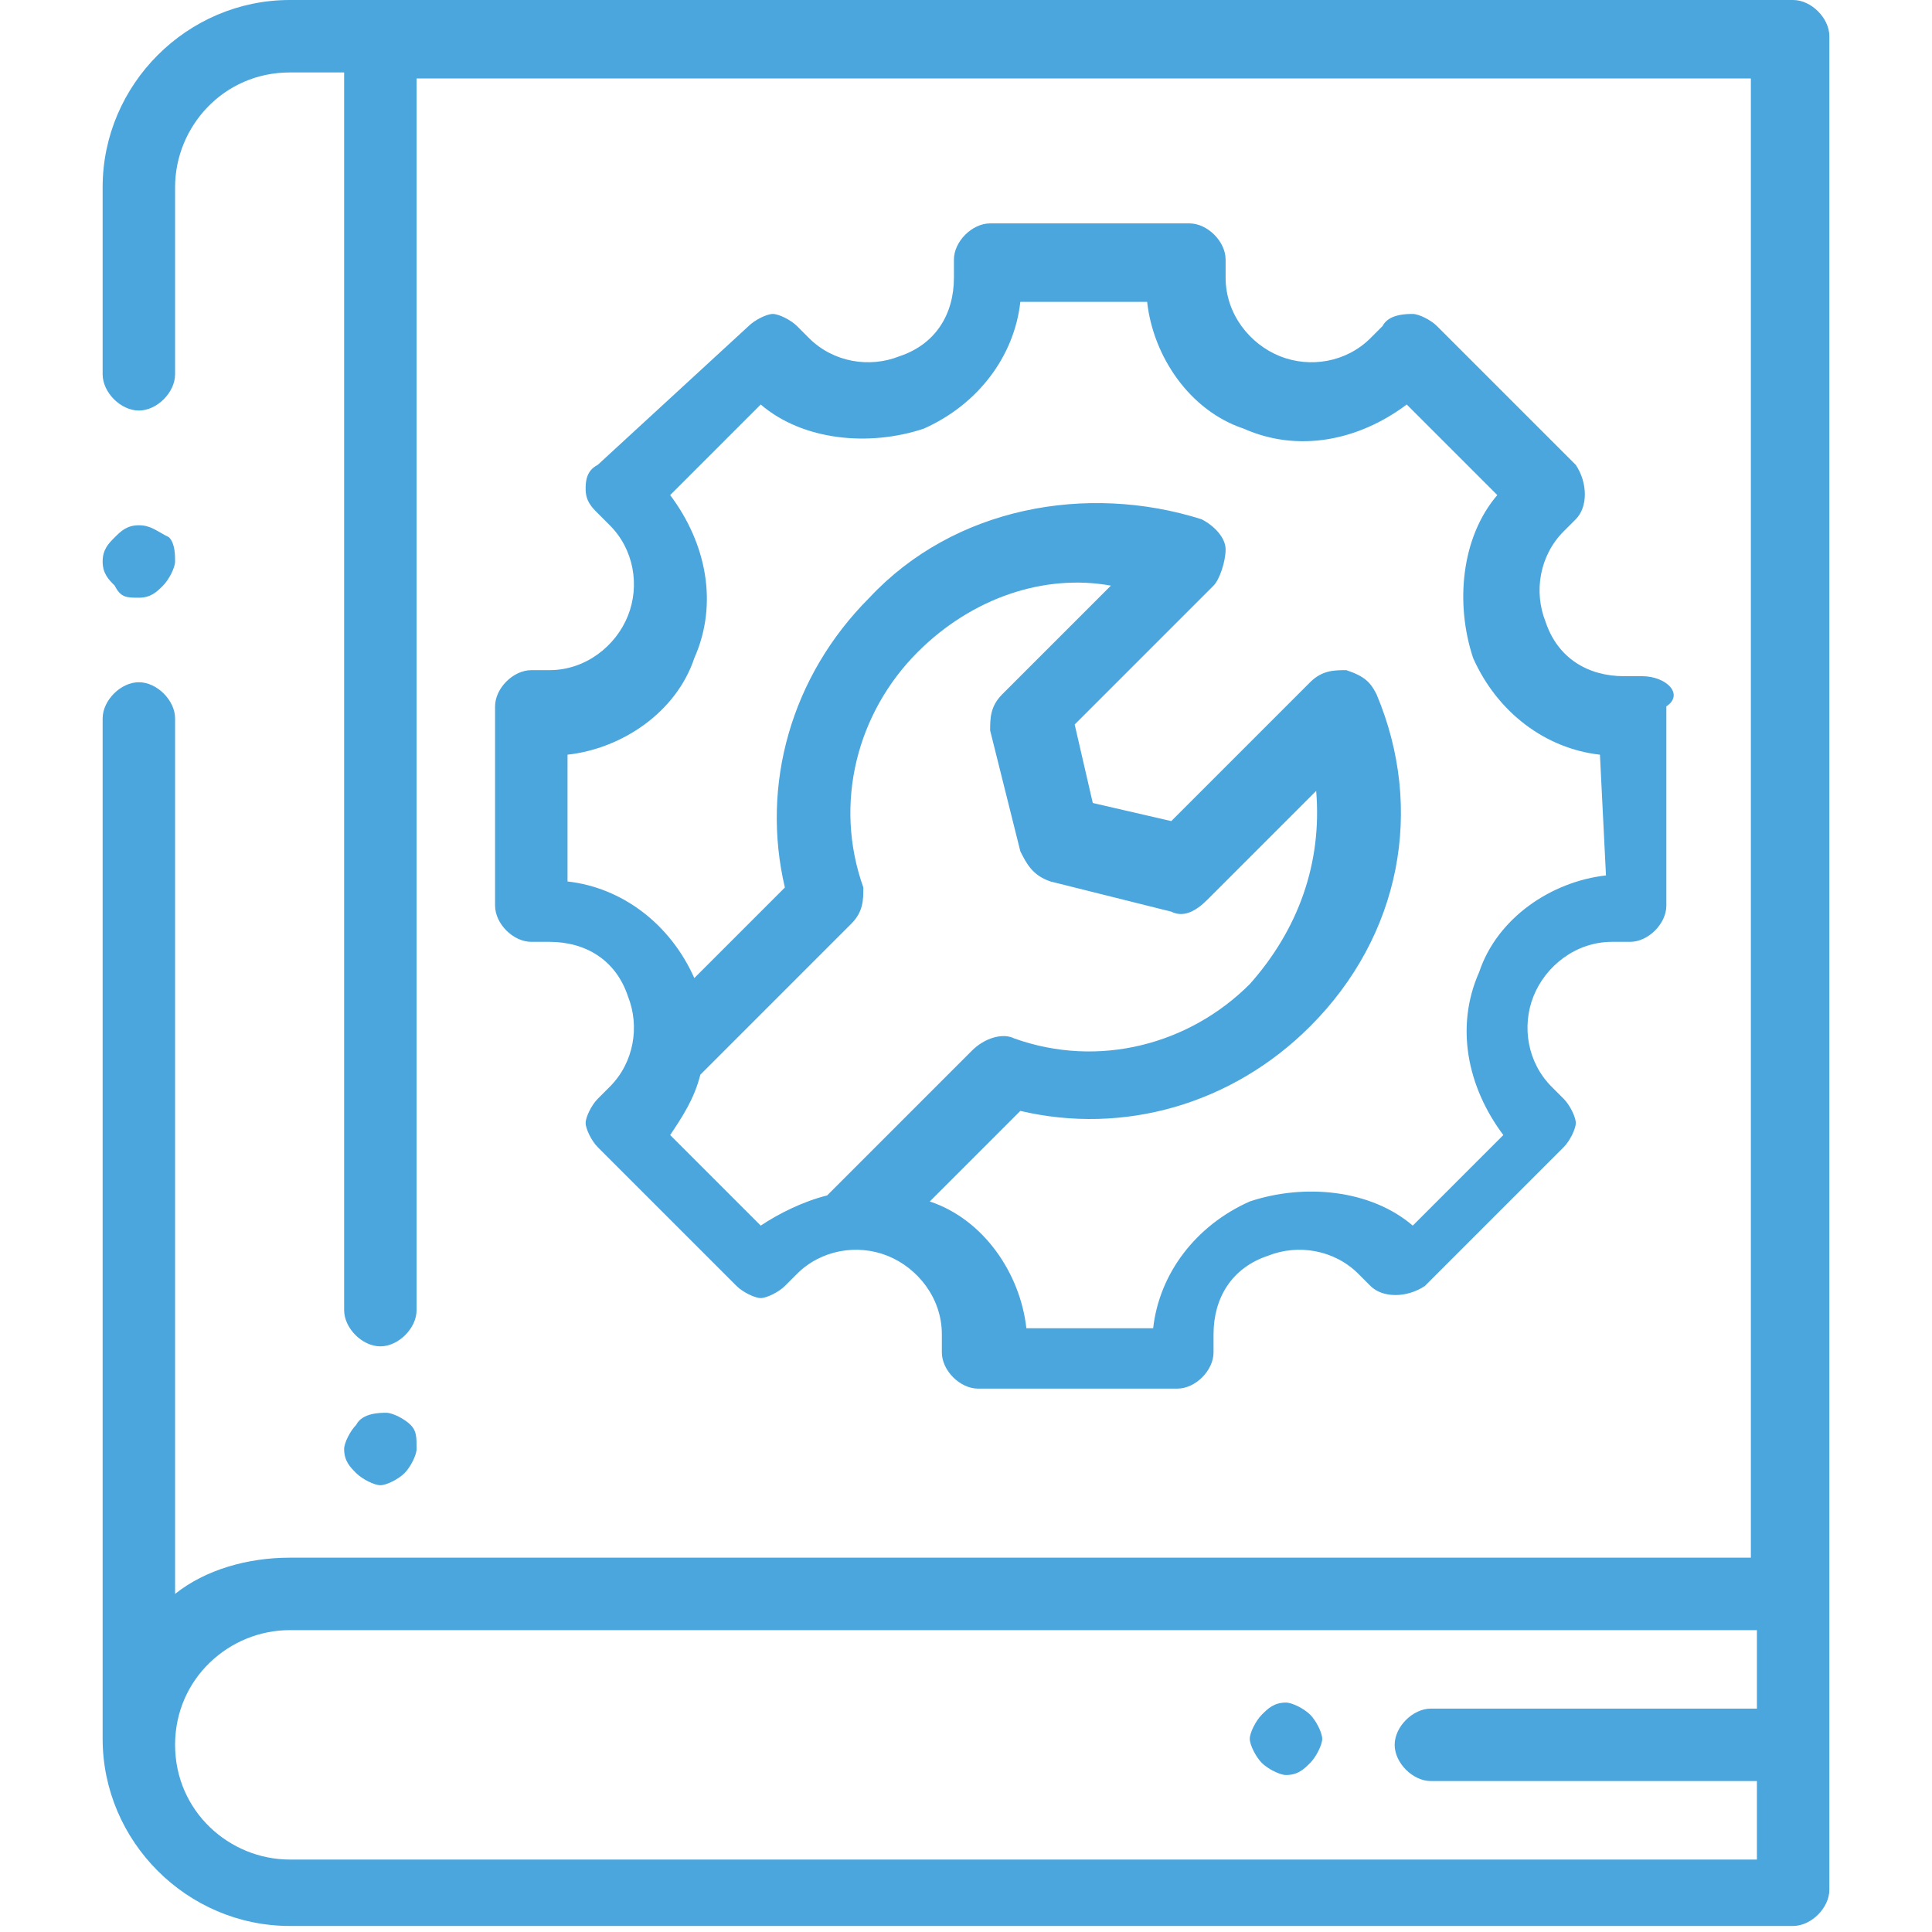 <?xml version="1.0" encoding="utf-8"?>
<!-- Generator: Adobe Illustrator 22.0.1, SVG Export Plug-In . SVG Version: 6.00 Build 0)  -->
<svg version="1.1" id="Capa_1" xmlns="http://www.w3.org/2000/svg" xmlns:xlink="http://www.w3.org/1999/xlink" x="0px" y="0px"
	 viewBox="0 0 32 32" style="enable-background:new 0 0 32 32;" xml:space="preserve">
<style type="text/css">
	.st0{fill:#4BA6DD;}
</style>
<g>
	<g>
		<path class="st0" d="M29.7,0H4.8C3.1,0,1.7,1.4,1.7,3.1v3.1c0,0.3,0.3,0.6,0.6,0.6s0.6-0.3,0.6-0.6V3.1c0-1,0.8-1.9,1.9-1.9h0.9
			v20.5c0,0.3,0.3,0.6,0.6,0.6s0.6-0.3,0.6-0.6V1.3h22.1v24.5H4.8c-0.7,0-1.4,0.2-1.9,0.6V11.9c0-0.3-0.3-0.6-0.6-0.6
			s-0.6,0.3-0.6,0.6v16.9c0,1.7,1.4,3.1,3.1,3.1h24.9c0.3,0,0.6-0.3,0.6-0.6V0.6C30.3,0.3,30,0,29.7,0z M29.1,28.3h-5.4
			c-0.3,0-0.6,0.3-0.6,0.6s0.3,0.6,0.6,0.6h5.4v1.3H4.8c-1,0-1.9-0.8-1.9-1.9S3.8,27,4.8,27h24.3V28.3z"/>
	</g>
</g>
<g>
	<g>
		<path class="st0" d="M2.8,8.9C2.6,8.8,2.5,8.7,2.3,8.7S2,8.8,1.9,8.9C1.8,9,1.7,9.1,1.7,9.3s0.1,0.3,0.2,0.4
			C2,9.9,2.1,9.9,2.3,9.9s0.3-0.1,0.4-0.2c0.1-0.1,0.2-0.3,0.2-0.4S2.9,9,2.8,8.9z"/>
	</g>
</g>
<g>
	<g>
		<path class="st0" d="M6.8,23.6c-0.1-0.1-0.3-0.2-0.4-0.2S6,23.4,5.9,23.6c-0.1,0.1-0.2,0.3-0.2,0.4c0,0.2,0.1,0.3,0.2,0.4
			c0.1,0.1,0.3,0.2,0.4,0.2s0.3-0.1,0.4-0.2s0.2-0.3,0.2-0.4C6.9,23.8,6.9,23.7,6.8,23.6z"/>
	</g>
</g>
<g>
	<g>
		<path class="st0" d="M27.2,11.2h-0.3c-0.6,0-1.1-0.3-1.3-0.9l0,0c-0.2-0.5-0.1-1.1,0.3-1.5l0.2-0.2c0.2-0.2,0.2-0.6,0-0.9
			l-2.3-2.3c-0.1-0.1-0.3-0.2-0.4-0.2S23,5.2,22.9,5.4l-0.2,0.2c-0.4,0.4-1,0.5-1.5,0.3l0,0c-0.5-0.2-0.9-0.7-0.9-1.3V4.3
			c0-0.3-0.3-0.6-0.6-0.6h-3.3c-0.3,0-0.6,0.3-0.6,0.6v0.3c0,0.6-0.3,1.1-0.9,1.3l0,0c-0.5,0.2-1.1,0.1-1.5-0.3l-0.2-0.2
			c-0.1-0.1-0.3-0.2-0.4-0.2s-0.3,0.1-0.4,0.2L9.9,7.7C9.7,7.8,9.7,8,9.7,8.1c0,0.2,0.1,0.3,0.2,0.4l0.2,0.2c0.4,0.4,0.5,1,0.3,1.5
			l0,0c-0.2,0.5-0.7,0.9-1.3,0.9H8.8c-0.3,0-0.6,0.3-0.6,0.6v3.3c0,0.3,0.3,0.6,0.6,0.6h0.3c0.6,0,1.1,0.3,1.3,0.9l0,0
			c0.2,0.5,0.1,1.1-0.3,1.5l-0.2,0.2c-0.1,0.1-0.2,0.3-0.2,0.4s0.1,0.3,0.2,0.4l2.3,2.3c0.1,0.1,0.3,0.2,0.4,0.2s0.3-0.1,0.4-0.2
			l0.2-0.2c0.4-0.4,1-0.5,1.5-0.3l0,0c0.5,0.2,0.9,0.7,0.9,1.3v0.3c0,0.3,0.3,0.6,0.6,0.6h3.3c0.3,0,0.6-0.3,0.6-0.6v-0.3
			c0-0.6,0.3-1.1,0.9-1.3l0,0c0.5-0.2,1.1-0.1,1.5,0.3l0.2,0.2c0.2,0.2,0.6,0.2,0.9,0l2.3-2.3c0.1-0.1,0.2-0.3,0.2-0.4
			s-0.1-0.3-0.2-0.4l-0.2-0.2c-0.4-0.4-0.5-1-0.3-1.5l0,0c0.2-0.5,0.7-0.9,1.3-0.9h0.3c0.3,0,0.6-0.3,0.6-0.6v-3.3
			C27.9,11.5,27.6,11.2,27.2,11.2z M13.7,19.8C13.7,19.8,13.7,19.8,13.7,19.8c-0.4,0.1-0.8,0.3-1.1,0.5l-1.5-1.5
			c0.2-0.3,0.4-0.6,0.5-1c0,0,0,0,0,0l2.5-2.5c0.2-0.2,0.2-0.4,0.2-0.6c-0.5-1.4-0.1-2.9,0.9-3.9c0.9-0.9,2.1-1.3,3.2-1.1l-1.8,1.8
			c-0.2,0.2-0.2,0.4-0.2,0.6l0.5,2c0.1,0.2,0.2,0.4,0.5,0.5l2,0.5c0.2,0.1,0.4,0,0.6-0.2l1.8-1.8c0.1,1.2-0.3,2.3-1.1,3.2
			c-1,1-2.5,1.4-3.9,0.9c-0.2-0.1-0.5,0-0.7,0.2L13.7,19.8z M26.6,14.5c-0.9,0.1-1.8,0.7-2.1,1.6l0,0c-0.4,0.9-0.2,1.9,0.4,2.7
			l-1.5,1.5c-0.7-0.6-1.8-0.7-2.7-0.4l0,0c-0.9,0.4-1.5,1.2-1.6,2.1H17c-0.1-0.9-0.7-1.8-1.6-2.1l1.5-1.5c1.7,0.4,3.5-0.1,4.8-1.4
			c1.5-1.5,1.9-3.6,1.1-5.5c-0.1-0.2-0.2-0.3-0.5-0.4c-0.2,0-0.4,0-0.6,0.2l-2.3,2.3l-1.3-0.3l-0.3-1.3l2.3-2.3
			c0.1-0.1,0.2-0.4,0.2-0.6c0-0.2-0.2-0.4-0.4-0.5C18,8,15.8,8.4,14.4,9.9c-1.3,1.3-1.8,3.1-1.4,4.8l-1.5,1.5c0,0,0,0,0,0l0,0
			c-0.4-0.9-1.2-1.5-2.1-1.6v-2.1c0.9-0.1,1.8-0.7,2.1-1.6l0,0c0.4-0.9,0.2-1.9-0.4-2.7l1.5-1.5c0.7,0.6,1.8,0.7,2.7,0.4l0,0
			c0.9-0.4,1.5-1.2,1.6-2.1H19c0.1,0.9,0.7,1.8,1.6,2.1l0,0c0.9,0.4,1.9,0.2,2.7-0.4l1.5,1.5c-0.6,0.7-0.7,1.8-0.4,2.7c0,0,0,0,0,0
			l0,0c0.4,0.9,1.2,1.5,2.1,1.6L26.6,14.5L26.6,14.5z"/>
	</g>
</g>
<g>
	<g>
		<path class="st0" d="M21.7,28.4c-0.1-0.1-0.3-0.2-0.4-0.2c-0.2,0-0.3,0.1-0.4,0.2c-0.1,0.1-0.2,0.3-0.2,0.4s0.1,0.3,0.2,0.4
			c0.1,0.1,0.3,0.2,0.4,0.2c0.2,0,0.3-0.1,0.4-0.2c0.1-0.1,0.2-0.3,0.2-0.4S21.8,28.5,21.7,28.4z"/>
	</g>
</g>
</svg>
